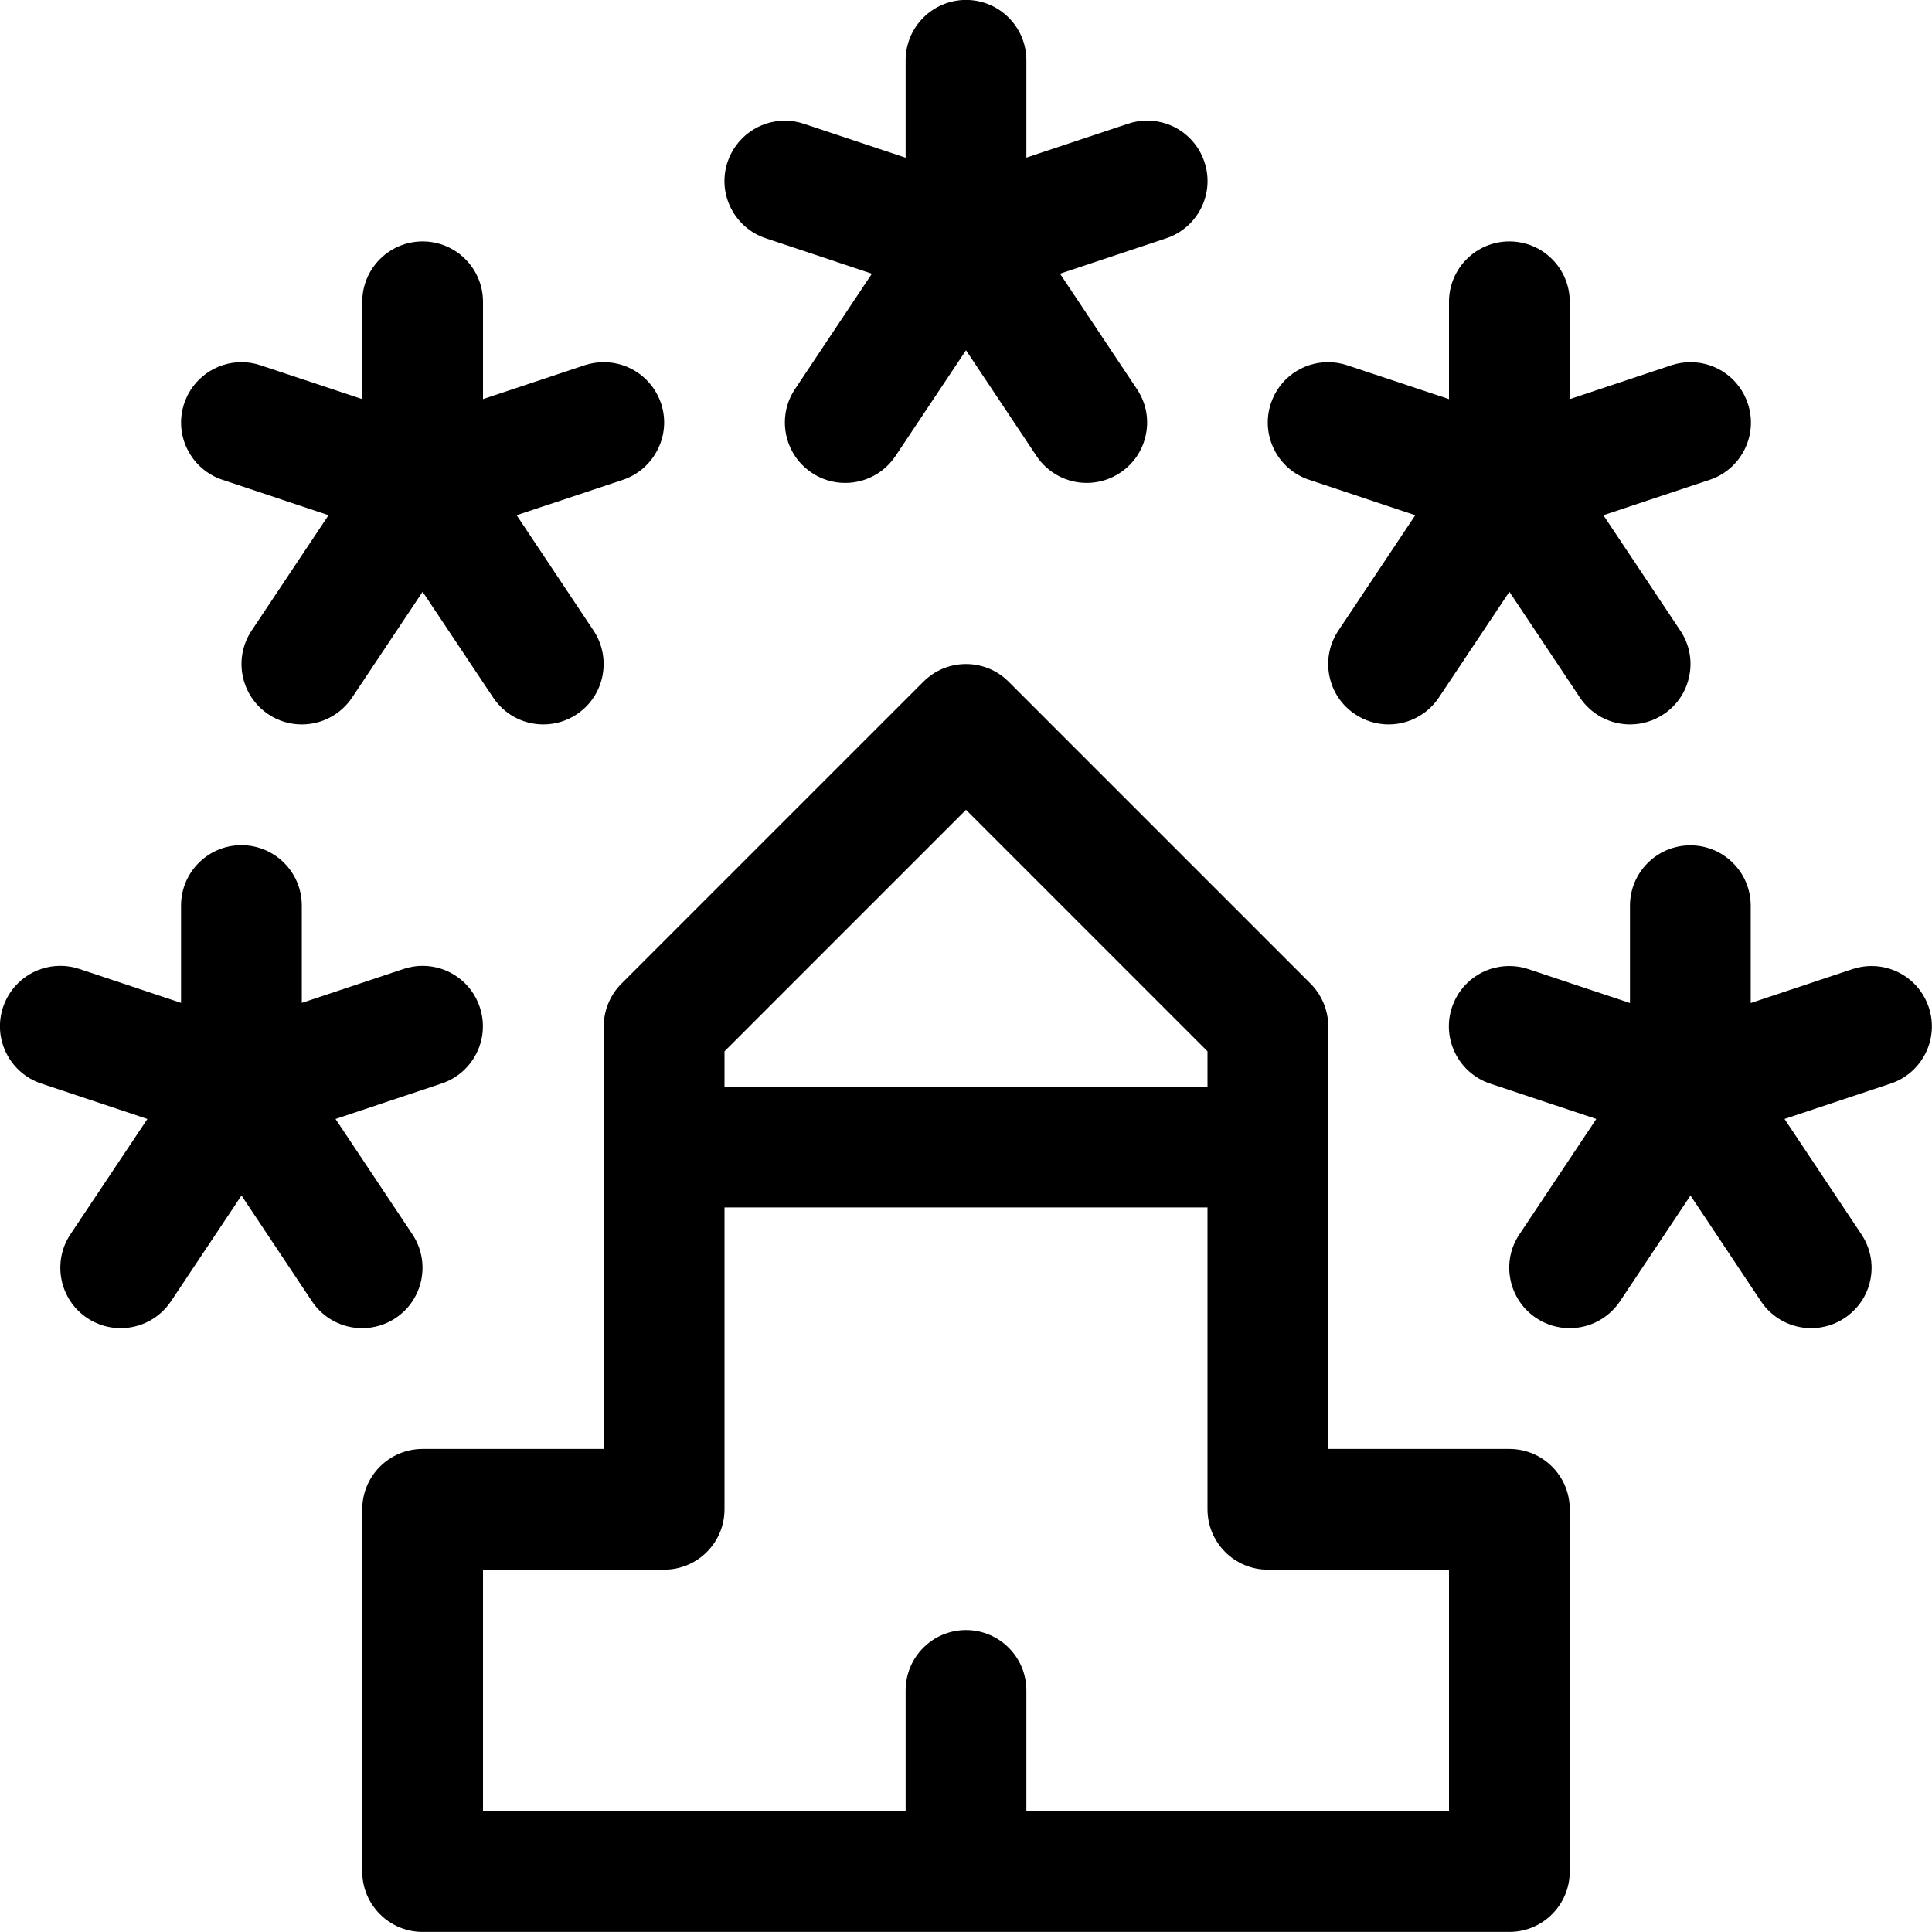 <?xml version="1.0" encoding="utf-8"?>
<!-- Generator: Adobe Illustrator 22.1.0, SVG Export Plug-In . SVG Version: 6.00 Build 0)  -->
<svg version="1.1" id="Layer_1" xmlns="http://www.w3.org/2000/svg" xmlns:xlink="http://www.w3.org/1999/xlink" x="0px" y="0px"
	 viewBox="0 0 24 24" style="enable-background:new 0 0 24 24;" xml:space="preserve">
<title>rating-five-star-hotel</title>
<g>
	<path d="M13.5,5.999c-0.251,0-0.485-0.125-0.624-0.334L12,4.351l-0.876,1.314c-0.14,0.209-0.373,0.334-0.625,0.334l0,0
		c-0.148,0-0.292-0.043-0.415-0.126C9.74,5.644,9.646,5.177,9.876,4.833L10.831,3.4L9.513,2.96c-0.19-0.063-0.344-0.197-0.434-0.376
		S8.975,2.202,9.038,2.012C9.141,1.705,9.427,1.499,9.75,1.499c0.081,0,0.161,0.013,0.238,0.039l1.262,0.421V0.749
		c0-0.414,0.336-0.75,0.75-0.75s0.75,0.336,0.75,0.75v1.209l1.263-0.421c0.077-0.026,0.156-0.039,0.237-0.039
		c0.324,0,0.61,0.206,0.712,0.514c0.063,0.189,0.049,0.393-0.041,0.572c-0.09,0.179-0.244,0.313-0.434,0.376L13.168,3.4l0.955,1.433
		C14.235,5,14.275,5.2,14.235,5.396c-0.039,0.197-0.153,0.366-0.32,0.477C13.792,5.955,13.648,5.999,13.5,5.999z"/>
	<path d="M6.75,8.999c-0.252,0-0.485-0.125-0.624-0.334L5.25,7.351L4.374,8.665c-0.14,0.209-0.373,0.334-0.625,0.334l0,0
		c-0.148,0-0.292-0.043-0.415-0.126C2.99,8.644,2.896,8.177,3.126,7.833L4.081,6.4L2.763,5.96c-0.19-0.063-0.344-0.197-0.434-0.376
		S2.225,5.202,2.288,5.012C2.391,4.705,2.677,4.499,3,4.499c0.08,0,0.16,0.013,0.237,0.039L4.5,4.958V3.749
		c0-0.414,0.336-0.75,0.75-0.75S6,3.335,6,3.749v1.209l1.263-0.421C7.339,4.512,7.419,4.499,7.5,4.499
		c0.323,0,0.609,0.206,0.712,0.513C8.275,5.202,8.26,5.405,8.17,5.584S7.927,5.897,7.737,5.961L6.418,6.4l0.955,1.433
		c0.229,0.344,0.136,0.811-0.208,1.04C7.042,8.955,6.898,8.999,6.75,8.999z"/>
	<path d="M20.25,8.999c-0.251,0-0.485-0.125-0.624-0.334L18.75,7.351l-0.876,1.314c-0.139,0.209-0.373,0.334-0.624,0.334l0,0
		c-0.148,0-0.292-0.044-0.416-0.126c-0.167-0.111-0.281-0.281-0.32-0.477c-0.039-0.196,0-0.396,0.112-0.563L17.581,6.4l-1.319-0.44
		c-0.19-0.063-0.344-0.197-0.434-0.376c-0.089-0.179-0.104-0.382-0.041-0.572c0.102-0.307,0.387-0.513,0.711-0.513
		c0.081,0,0.162,0.013,0.239,0.039L18,4.958V3.749c0-0.414,0.336-0.75,0.75-0.75s0.75,0.336,0.75,0.75v1.209l1.263-0.421
		C20.839,4.512,20.919,4.499,21,4.499c0.324,0,0.61,0.206,0.712,0.514c0.063,0.189,0.049,0.393-0.041,0.572
		c-0.09,0.179-0.244,0.313-0.434,0.376L19.918,6.4l0.955,1.433C20.985,8,21.025,8.2,20.985,8.396
		c-0.039,0.197-0.153,0.366-0.32,0.477C20.542,8.955,20.398,8.999,20.25,8.999z"/>
	<path d="M1.499,16.499c-0.148,0-0.292-0.043-0.416-0.126c-0.344-0.229-0.437-0.696-0.208-1.04L1.831,13.9L0.513,13.46
		c-0.19-0.063-0.344-0.197-0.434-0.376s-0.104-0.383-0.041-0.573c0.103-0.307,0.388-0.513,0.712-0.513
		c0.081,0,0.161,0.013,0.237,0.039l1.262,0.421v-1.209c0-0.414,0.336-0.75,0.75-0.75s0.75,0.336,0.75,0.75v1.209l1.263-0.421
		c0.077-0.026,0.157-0.039,0.237-0.039c0.323,0,0.609,0.206,0.711,0.513c0.063,0.19,0.049,0.394-0.041,0.573
		s-0.244,0.313-0.434,0.376L4.168,13.9l0.955,1.433c0.229,0.344,0.136,0.811-0.208,1.04c-0.123,0.082-0.267,0.126-0.416,0.126
		c-0.252,0-0.485-0.125-0.624-0.334L3,14.851l-0.876,1.314C1.984,16.374,1.751,16.499,1.499,16.499z"/>
	<path d="M19.499,16.499c-0.148,0-0.292-0.043-0.416-0.126c-0.167-0.111-0.28-0.281-0.32-0.477c-0.039-0.197,0-0.397,0.112-0.563
		l0.955-1.433l-1.319-0.439c-0.392-0.131-0.605-0.556-0.474-0.948c0.102-0.307,0.387-0.513,0.711-0.513
		c0.081,0,0.162,0.013,0.239,0.039l1.261,0.421v-1.209c0-0.414,0.336-0.75,0.75-0.75s0.75,0.336,0.75,0.75v1.209l1.263-0.421
		c0.076-0.026,0.156-0.039,0.238-0.039c0.323,0,0.609,0.206,0.711,0.513c0.131,0.392-0.082,0.818-0.475,0.948L22.168,13.9
		l0.955,1.433c0.111,0.167,0.151,0.367,0.112,0.563c-0.039,0.196-0.153,0.365-0.32,0.477c-0.123,0.082-0.267,0.126-0.416,0.126
		c-0.251,0-0.485-0.125-0.624-0.334L21,14.851l-0.876,1.314C19.984,16.374,19.751,16.499,19.499,16.499z"/>
	<path d="M5.25,23.999c-0.414,0-0.75-0.336-0.75-0.75v-4.5c0-0.414,0.336-0.75,0.75-0.75H7.5v-5.25c0-0.198,0.08-0.391,0.22-0.53
		l3.75-3.75c0.142-0.142,0.33-0.22,0.53-0.22s0.389,0.078,0.53,0.22l3.75,3.75c0.14,0.14,0.22,0.333,0.22,0.53v5.25h2.25
		c0.414,0,0.75,0.336,0.75,0.75v4.5c0,0.414-0.336,0.75-0.75,0.75H5.25z M18,22.499v-3h-2.25c-0.414,0-0.75-0.336-0.75-0.75v-3.75H9
		v3.75c0,0.414-0.336,0.75-0.75,0.75H6v3h5.25v-1.5c0-0.414,0.336-0.75,0.75-0.75s0.75,0.336,0.75,0.75v1.5H18z M15,13.499V13.06
		l-3-3l-3,3v0.439H15z"/>
</g>
</svg>
